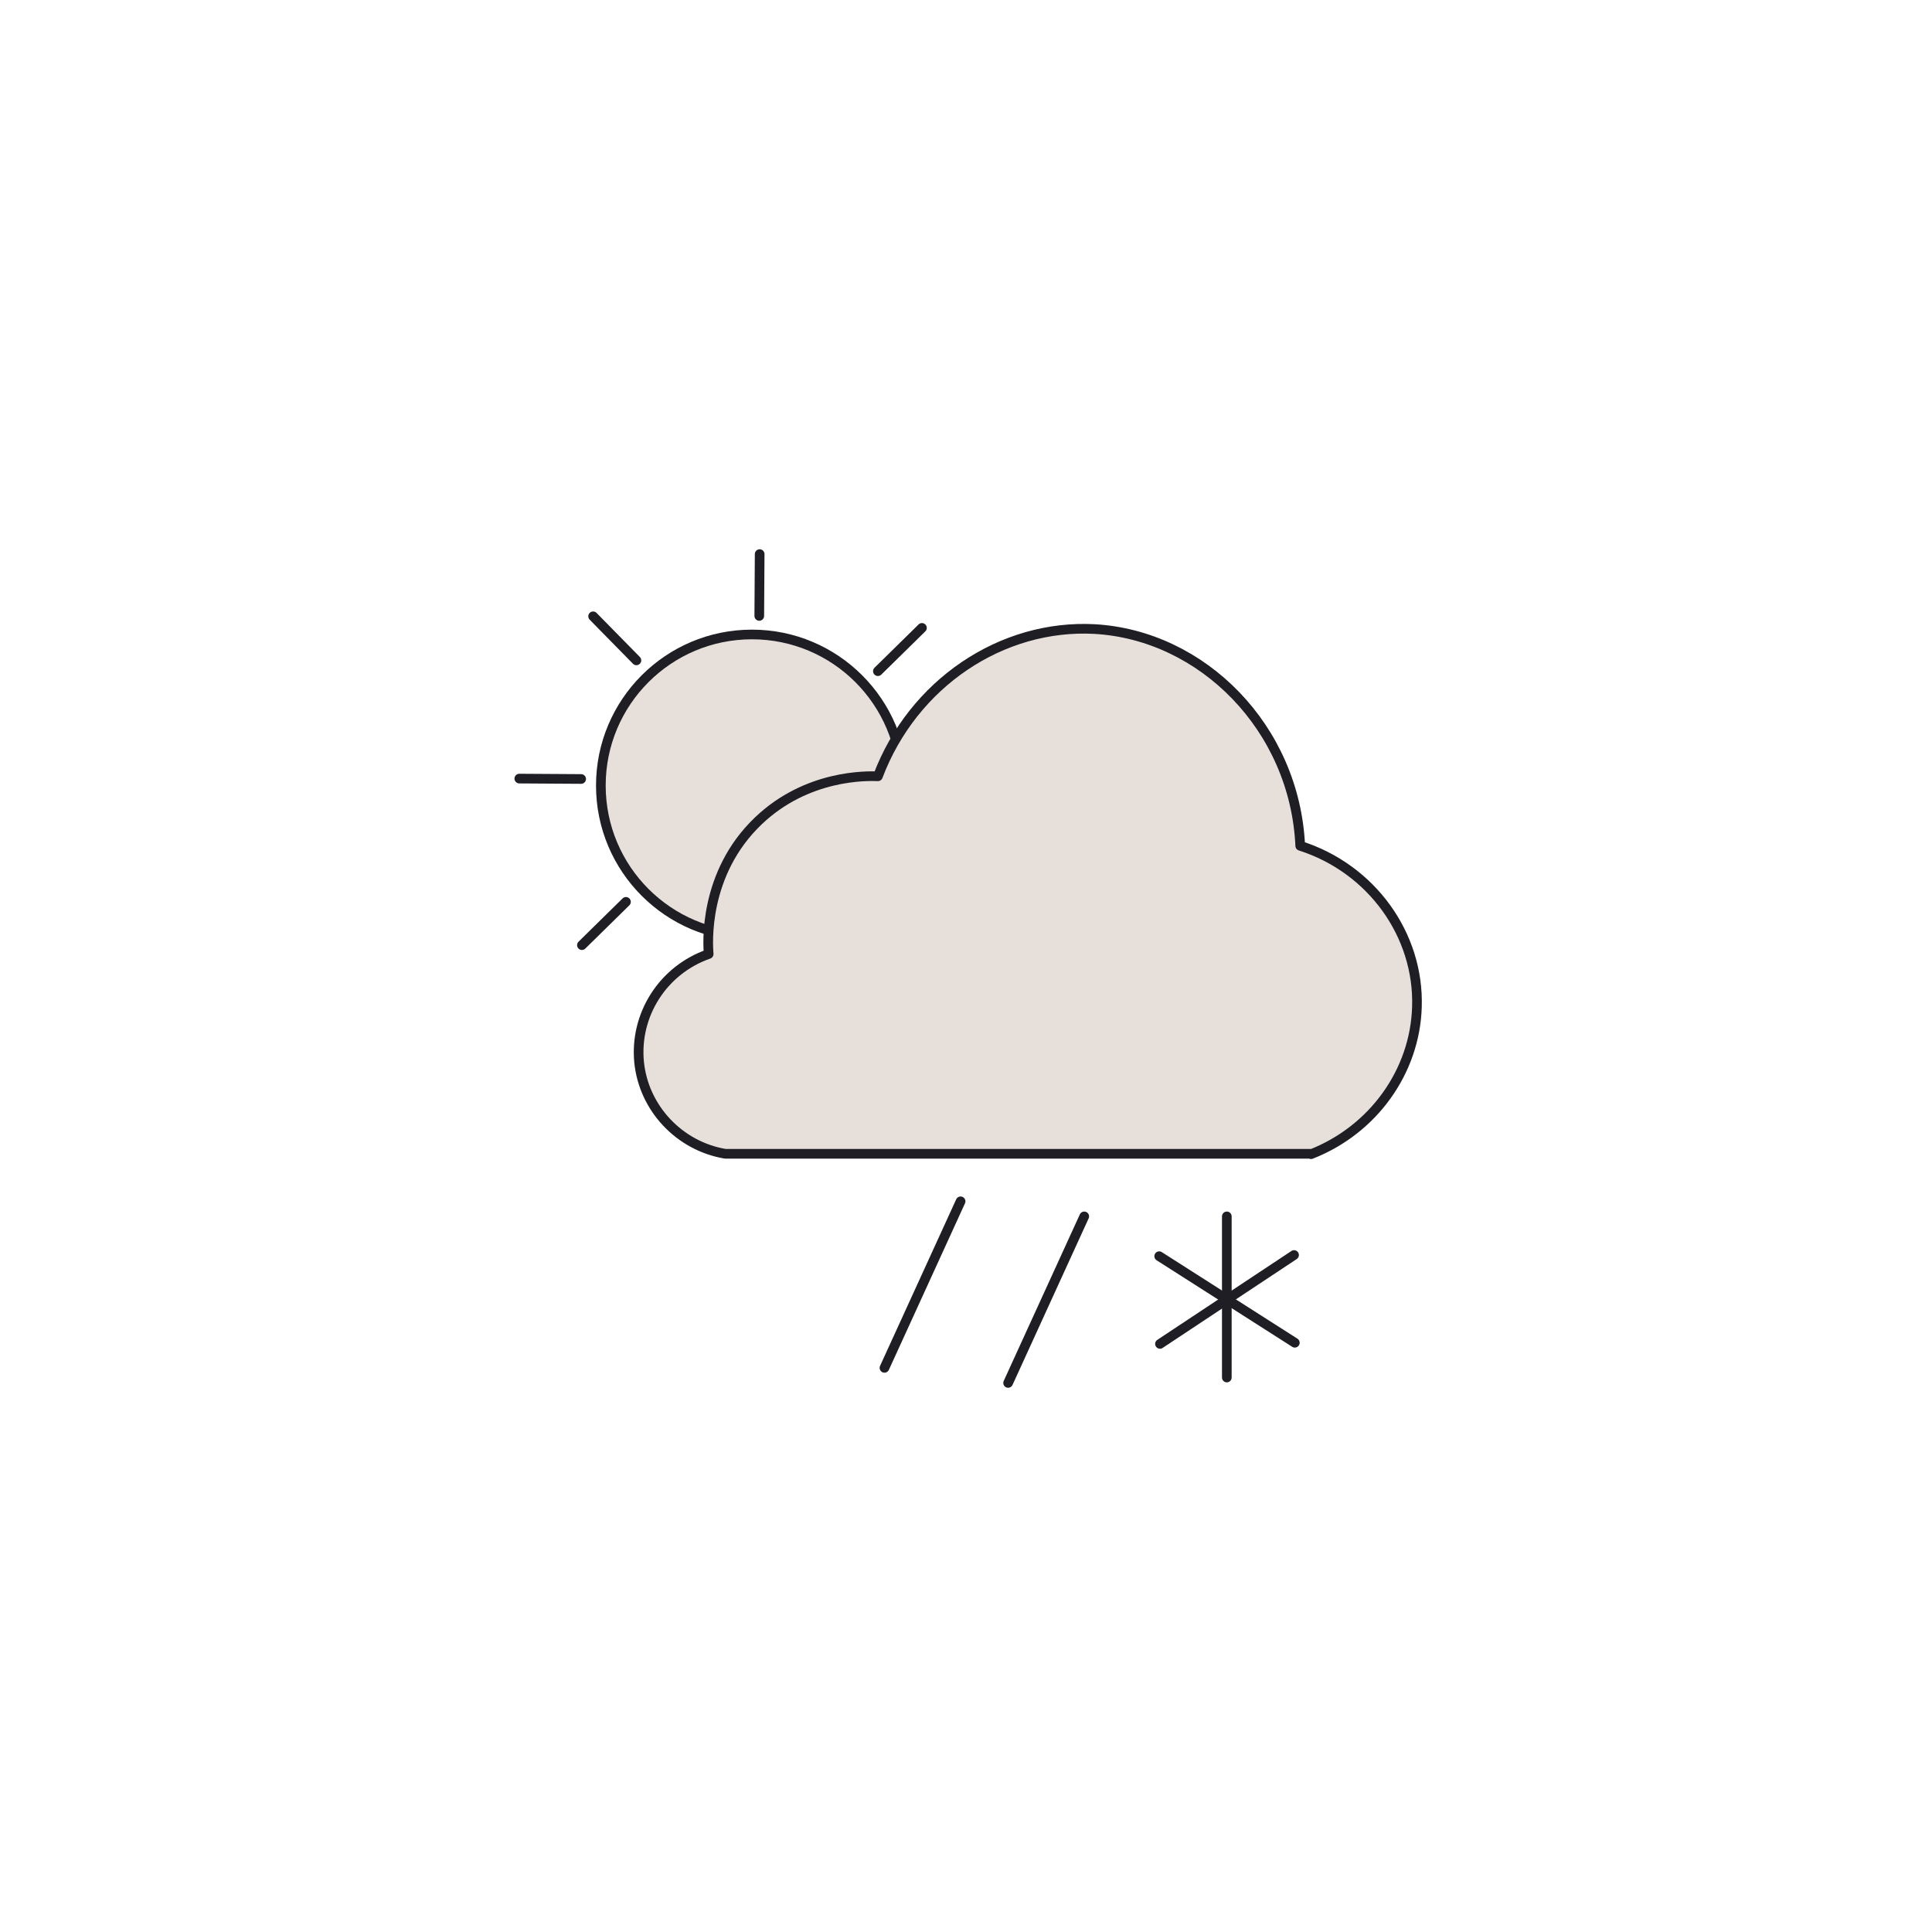 <?xml version="1.0" encoding="UTF-8"?>
<svg id="Layer_3" data-name="Layer 3" xmlns="http://www.w3.org/2000/svg" viewBox="0 0 50 50">
  <defs>
    <style>
      .cls-1 {
        fill: #e7e0da;
        stroke: #1e1e24;
        stroke-linecap: round;
        stroke-linejoin: round;
        stroke-width: .25px;
      }
    </style>
  </defs>
  <g>
    <g>
      <circle class="cls-1" cx="19.46" cy="20.33" r="3.91"/>
      <g>
        <g id="_Radial_Repeat_" data-name="&amp;lt;Radial Repeat&amp;gt;">
          <line class="cls-1" x1="15.04" y1="20.16" x2="13.44" y2="20.15"/>
        </g>
        <g id="_Radial_Repeat_-2" data-name="&amp;lt;Radial Repeat&amp;gt;">
          <line class="cls-1" x1="16.47" y1="17.09" x2="15.35" y2="15.95"/>
        </g>
        <g id="_Radial_Repeat_-3" data-name="&amp;lt;Radial Repeat&amp;gt;">
          <line class="cls-1" x1="19.65" y1="15.94" x2="19.66" y2="14.34"/>
        </g>
        <g id="_Radial_Repeat_-4" data-name="&amp;lt;Radial Repeat&amp;gt;">
          <line class="cls-1" x1="22.72" y1="17.37" x2="23.86" y2="16.25"/>
        </g>
        <g id="_Radial_Repeat_-5" data-name="&amp;lt;Radial Repeat&amp;gt;">
          <line class="cls-1" x1="23.87" y1="20.55" x2="25.47" y2="20.56"/>
        </g>
        <g id="_Radial_Repeat_-6" data-name="&amp;lt;Radial Repeat&amp;gt;">
          <line class="cls-1" x1="22.44" y1="23.61" x2="23.56" y2="24.75"/>
        </g>
        <g id="_Radial_Repeat_-7" data-name="&amp;lt;Radial Repeat&amp;gt;">
          <line class="cls-1" x1="19.26" y1="24.77" x2="19.25" y2="26.37"/>
        </g>
        <g id="_Radial_Repeat_-8" data-name="&amp;lt;Radial Repeat&amp;gt;">
          <line class="cls-1" x1="16.2" y1="23.34" x2="15.06" y2="24.46"/>
        </g>
      </g>
    </g>
    <path class="cls-1" d="m33.94,29.86h-15.17c-1.19-.2-2.11-1.18-2.23-2.37-.12-1.23.62-2.39,1.8-2.8-.02-.24-.15-2.08,1.29-3.45,1.26-1.2,2.81-1.16,3.09-1.15.91-2.41,3.21-3.94,5.61-3.81,2.79.16,5.18,2.56,5.32,5.61,1.85.59,3.08,2.31,3.02,4.17-.05,1.67-1.13,3.18-2.74,3.81Z"/>
  </g>
  <line class="cls-1" x1="28.06" y1="31.48" x2="26.09" y2="35.79"/>
  <line class="cls-1" x1="24.86" y1="31.09" x2="22.89" y2="35.4"/>
  <g>
    <line class="cls-1" x1="31.75" y1="31.48" x2="31.75" y2="35.65"/>
    <line class="cls-1" x1="30" y1="32.51" x2="33.51" y2="34.75"/>
    <line class="cls-1" x1="33.49" y1="32.48" x2="30.02" y2="34.78"/>
  </g>
</svg>